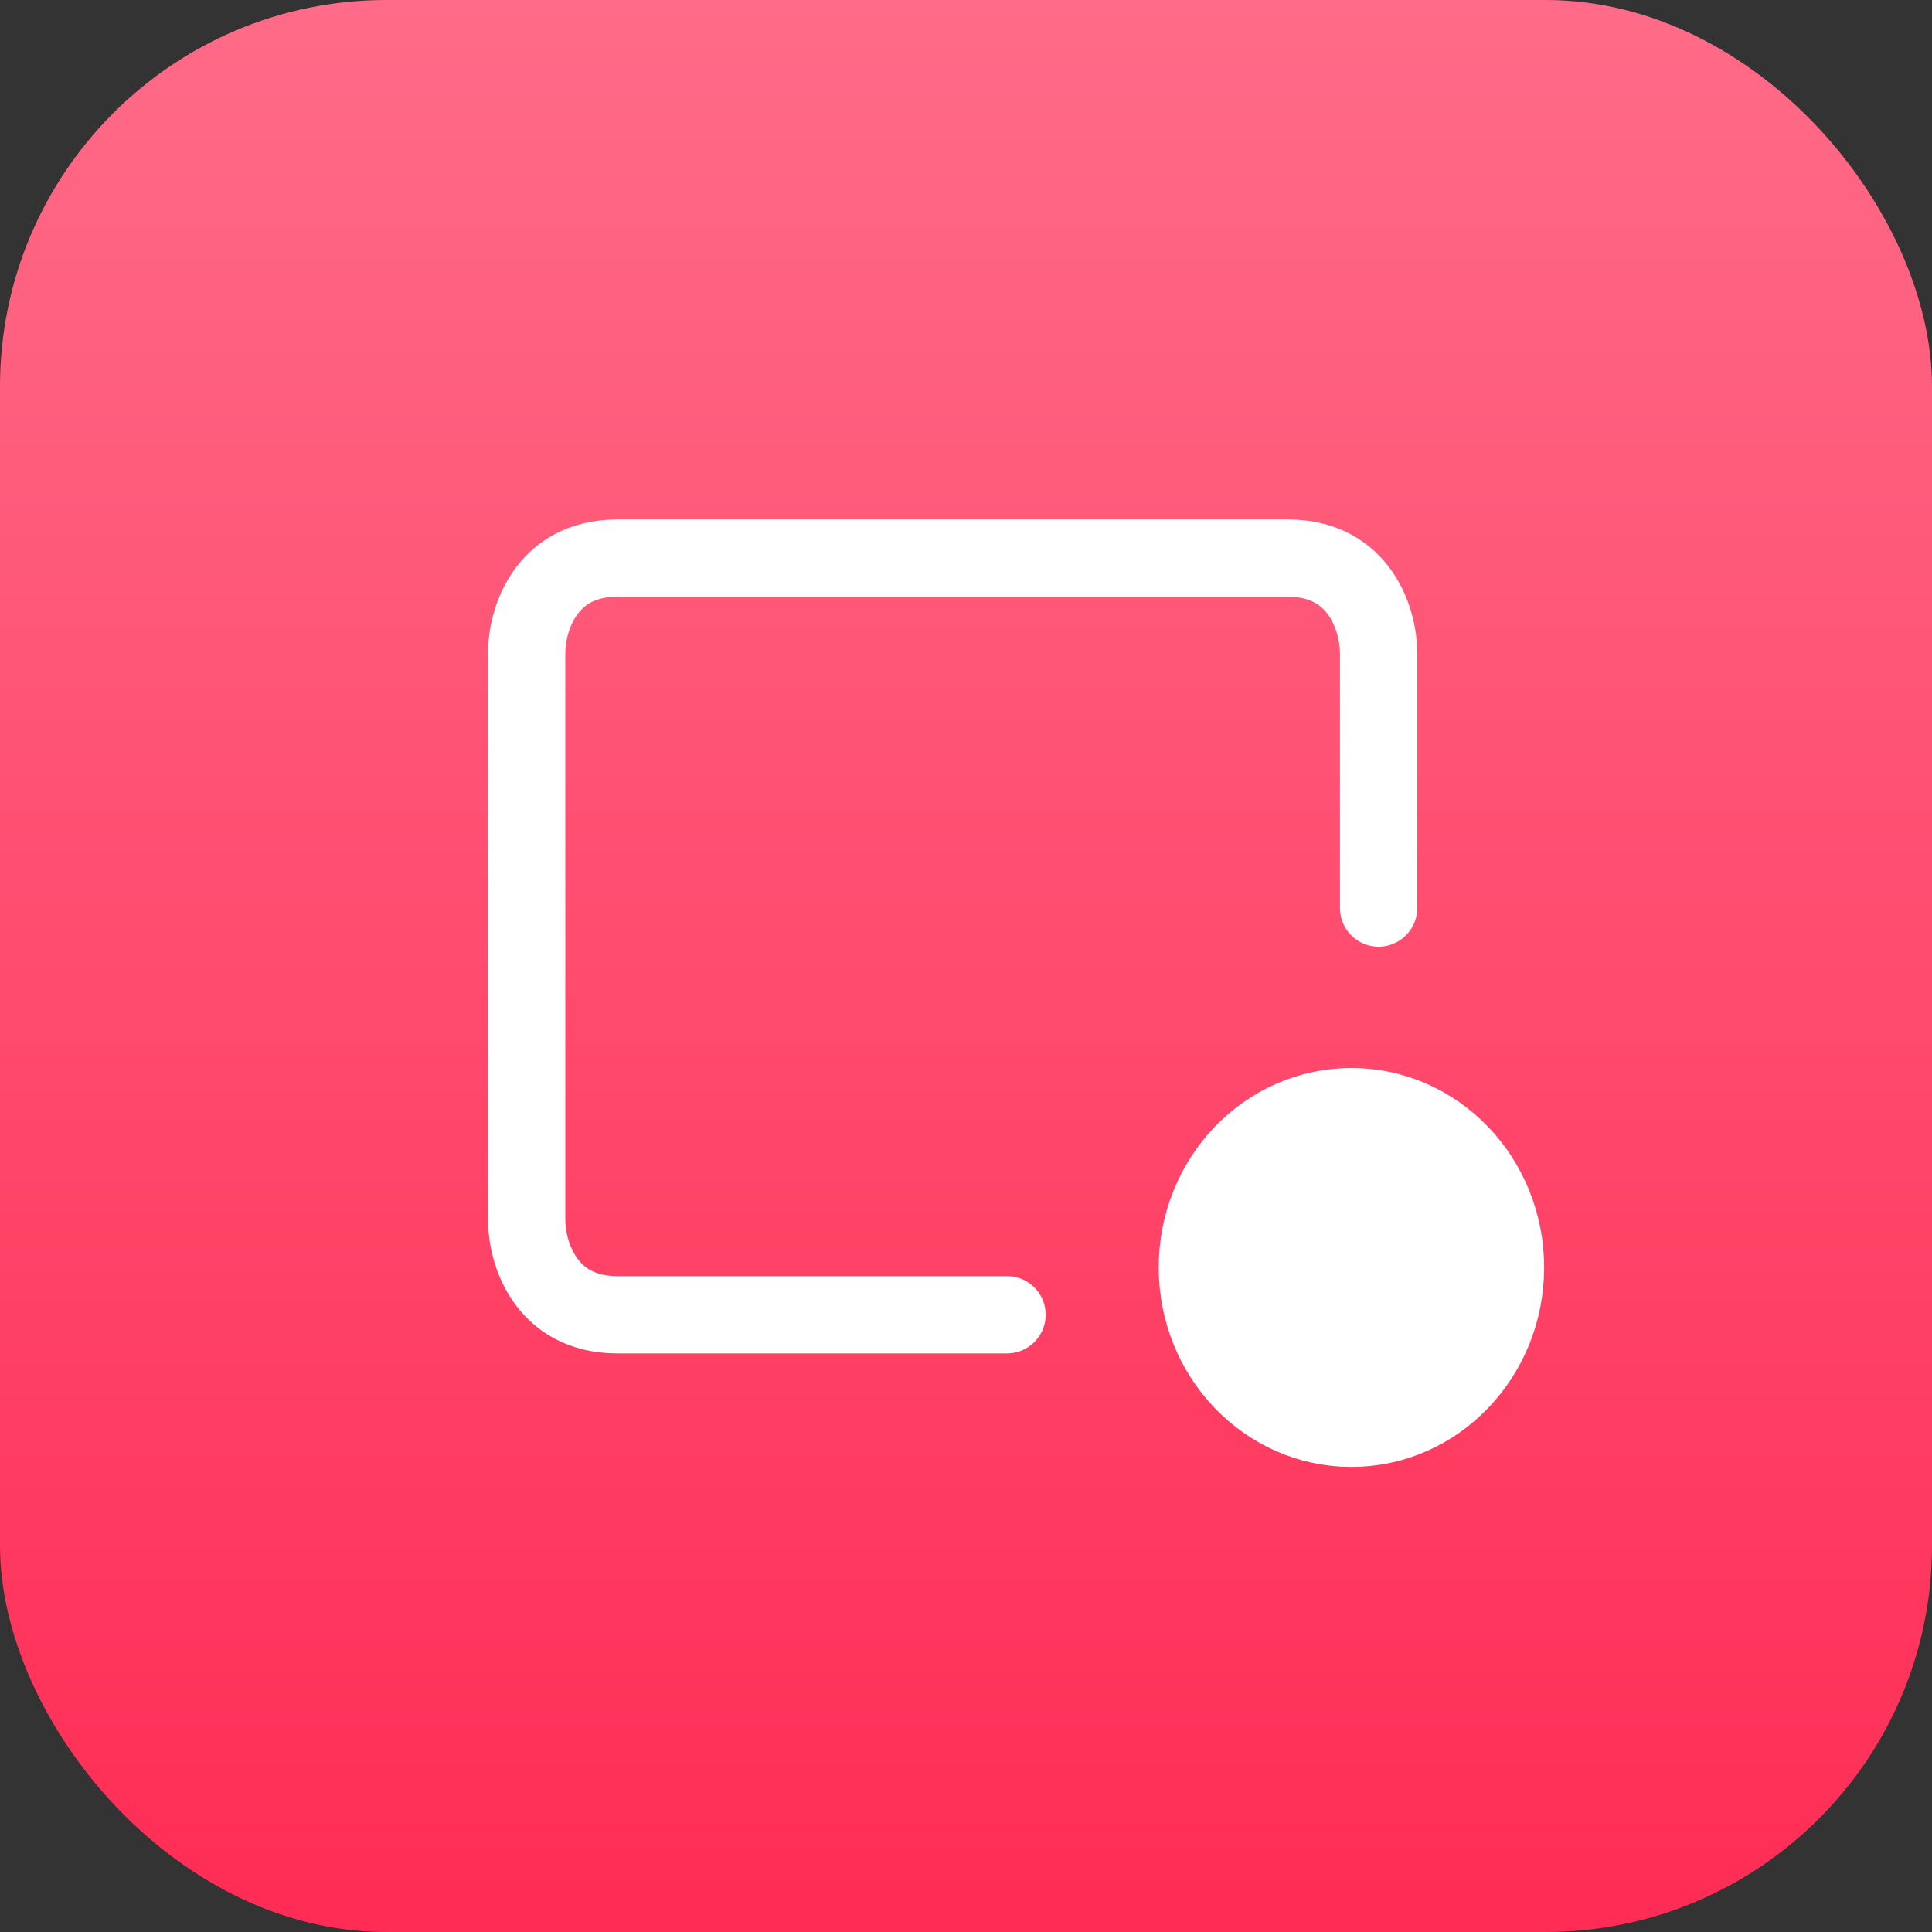 <svg width="25" height="25" viewBox="0 0 25 25" fill="none" xmlns="http://www.w3.org/2000/svg">
<rect x="0" y="0" width="25" height="25" fill="#333333" stroke="none"/>
<rect width="25" height="25" rx="5" fill="url(#paint0_linear_786_284)"/>
<path d="M19.481 16.401C19.481 17.55 18.589 18.482 17.488 18.482C16.386 18.482 15.494 17.55 15.494 16.401C15.494 15.252 16.386 14.32 17.488 14.32C18.589 14.32 19.481 15.252 19.481 16.401Z" fill="white"/>
<path d="M17.839 11.75V8.446C17.839 8.038 17.605 7.222 16.666 7.222H7.988C7.049 7.222 6.815 8.038 6.815 8.446V15.789C6.815 16.197 7.049 17.013 7.988 17.013H13.031M19.481 16.401C19.481 17.55 18.589 18.482 17.488 18.482C16.386 18.482 15.494 17.55 15.494 16.401C15.494 15.252 16.386 14.32 17.488 14.32C18.589 14.32 19.481 15.252 19.481 16.401Z" stroke="white" stroke-linecap="round"/>
<defs>
<linearGradient id="paint0_linear_786_284" x1="12.5" y1="0" x2="12.5" y2="25" gradientUnits="userSpaceOnUse">
<stop stop-color="#FF6B88"/>
<stop offset="1" stop-color="#FF2C55"/>
</linearGradient>
</defs>
</svg>
